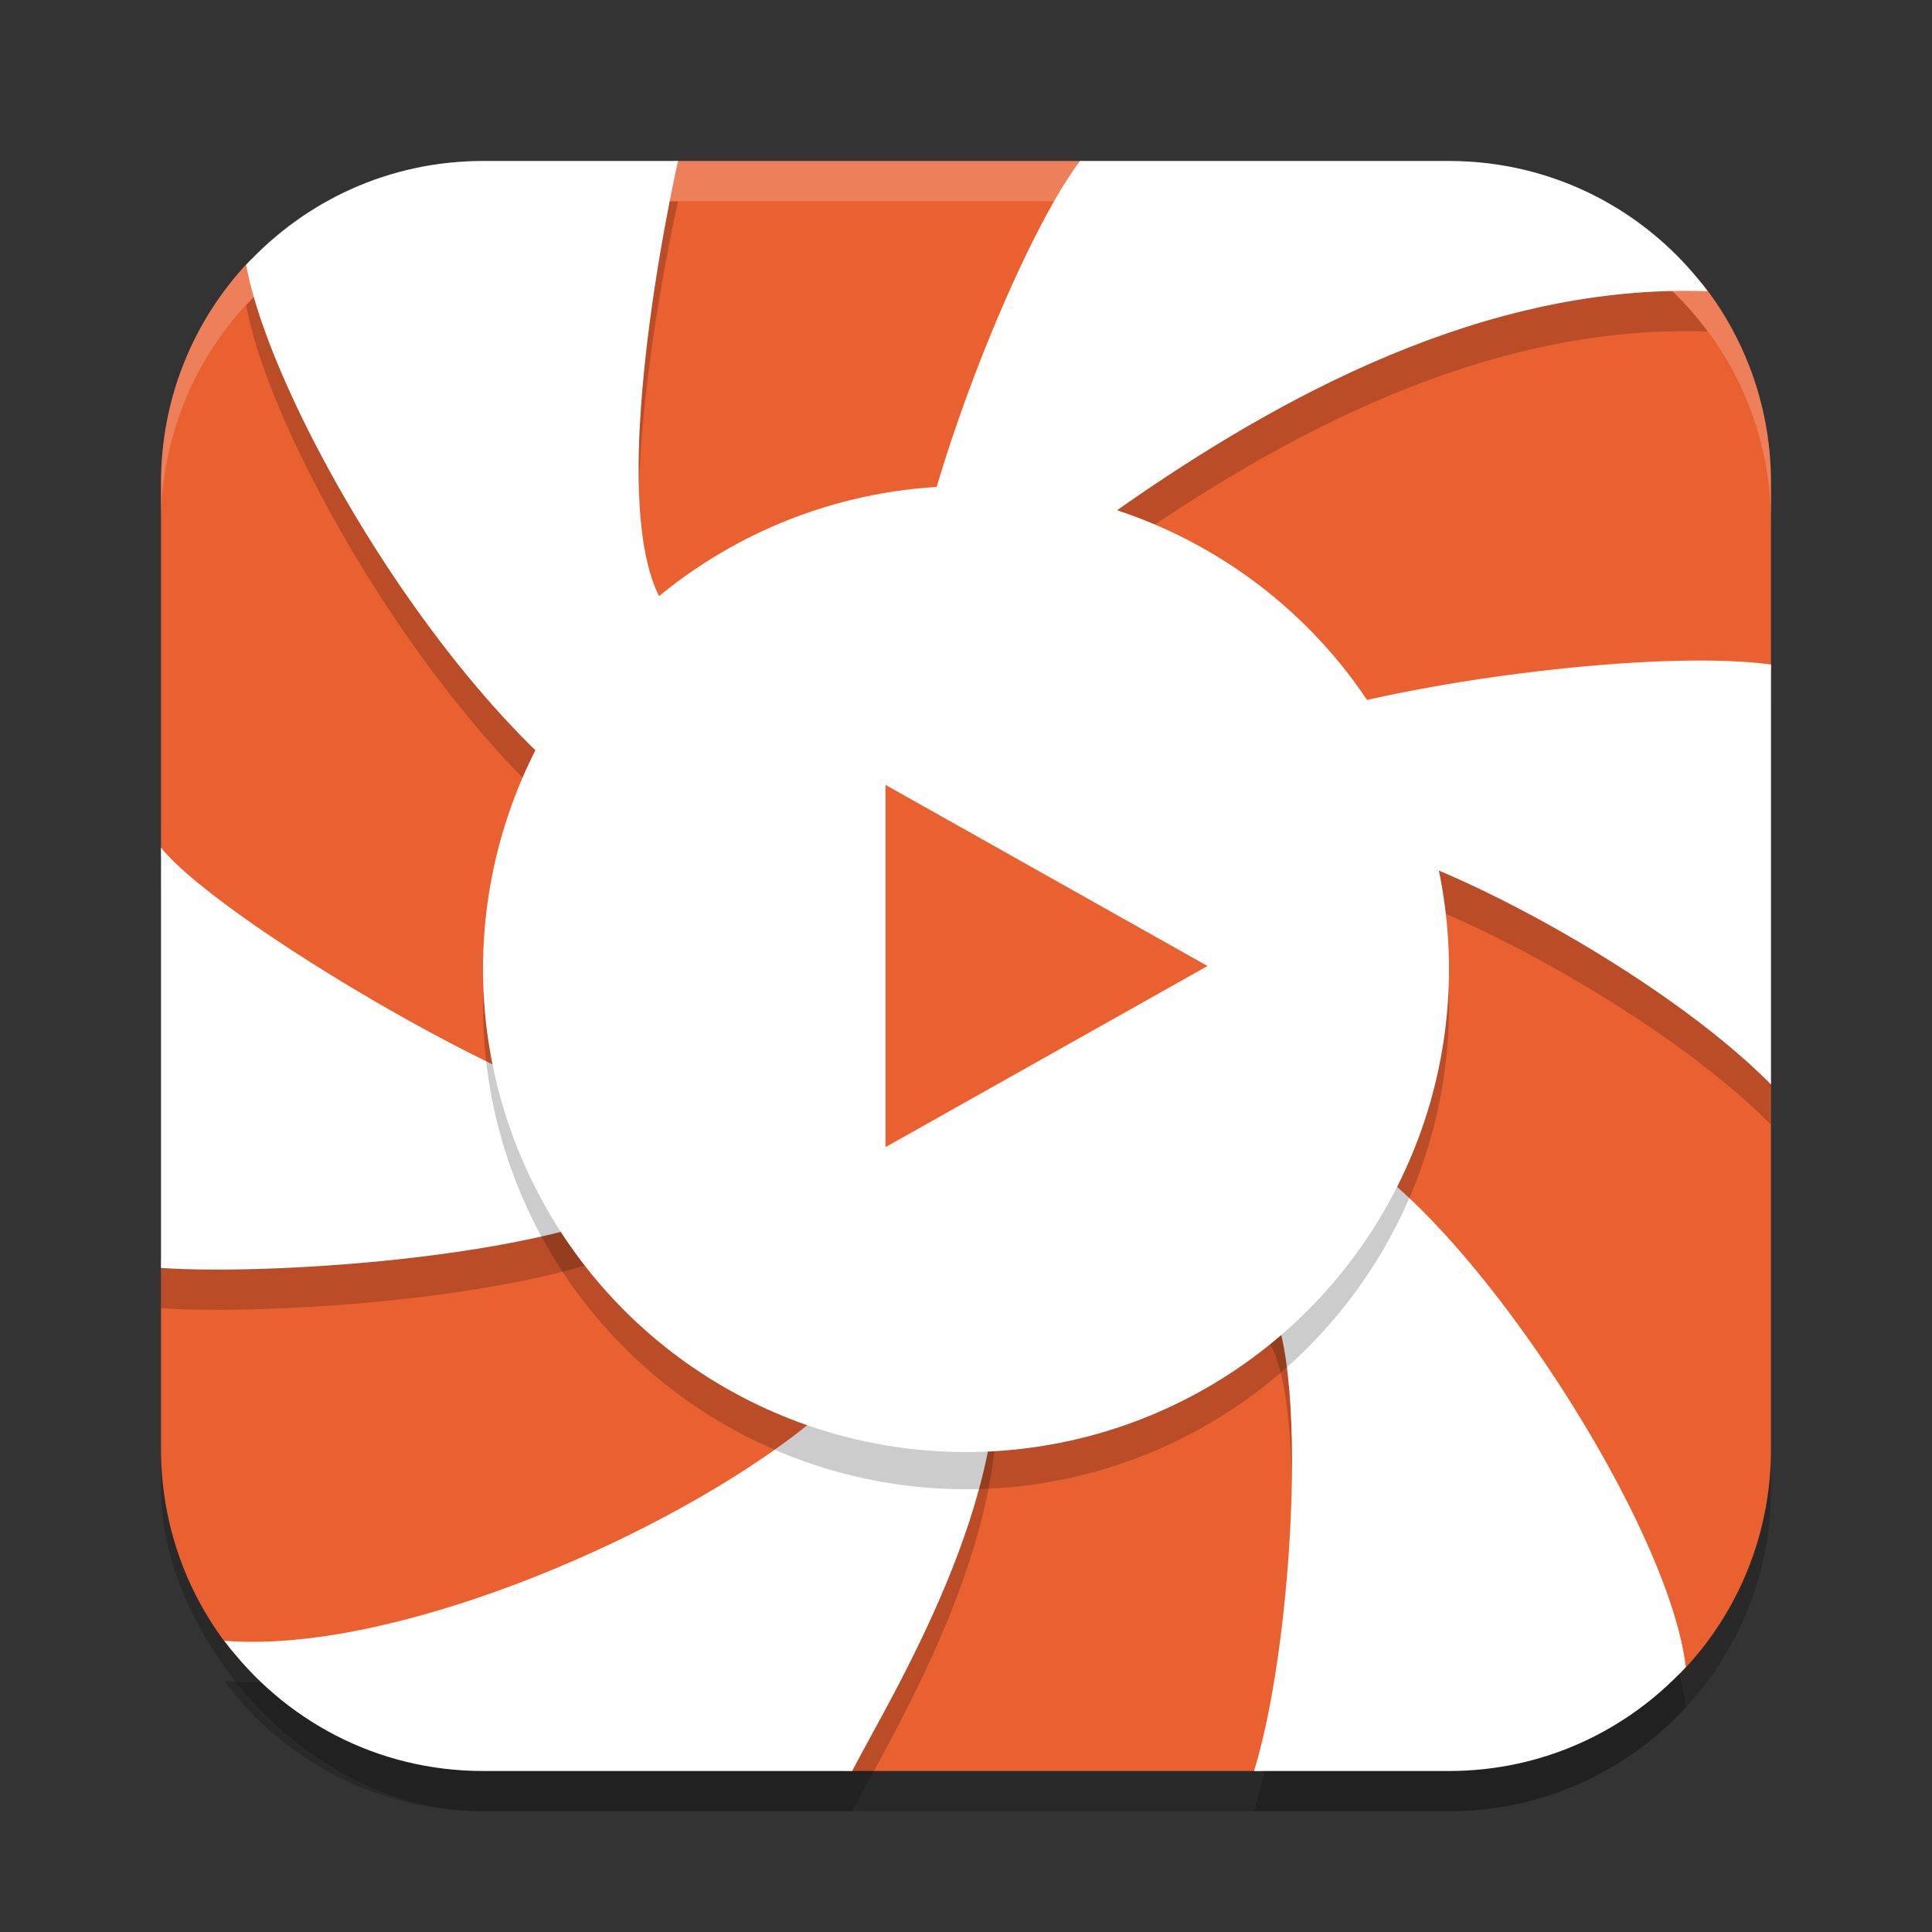 <svg xmlns="http://www.w3.org/2000/svg" width="24" height="24" version="1.1">
 <rect width="100%" height="100%" fill="#333333" stroke="none"/>
 <rect style="opacity:0.2" width="20" height="20" x="2" y="2.5" rx="4" ry="4"/>
 <path style="fill:#e96031" d="M 5.949,4.131 C 5.083,4.893 3.81,2.483 3.082,3.259 2.41,3.974 2,4.937 2,6 v 4.631 L 3.37,13.498 2,15.654 V 18 c 0,0.926 0.311,1.776 0.836,2.453 0.73,0.943 2.78,0.253 4.027,0.583 L 10.502,22 h 5.175 l 2.17,-1.167 c 1.016,-0.546 2.342,0.684 3.071,-0.093 C 21.59,20.026 22,19.062 22,18 V 13.423 L 21.011,10.733 22,8.323 V 6 C 22,5.084 21.695,4.241 21.18,3.568 20.451,2.614 17.281,3.268 16.047,2.863 L 13.42,2 H 8.371 Z"/>
 <path style="opacity:0.2" d="M 6,2.5 C 4.832,2.5 3.788,2.999 3.058,3.792 3.413,5.748 6.22,10.425 8.643,11.128 c -0.509,0.944 0.139,0.271 0.138,1.343 0.002,0.307 -0.671,1.572 -0.626,1.875 C 7.393,14.68 2.795,12.022 2,11.029 v 5.222 c 1.466,0.102 5.483,-0.164 6.503,-1.12 5.109,-0.278 1.161,0.966 2.445,1.481 0.249,0.403 -0.224,1.079 -1.14,1.763 C 8.062,19.678 4.834,21.046 2.788,20.882 3.516,21.863 4.679,22.5 6,22.5 h 4.586 c 0.466,-0.904 2.064,-3.464 1.752,-5.517 1.383,-0.041 2.254,-0.466 3.344,-1.319 0.158,0.237 -0.729,0.803 -0.133,0.848 0.749,0.057 0.573,4.234 0.029,5.988 H 18 c 1.168,0 2.212,-0.499 2.942,-1.292 C 20.68,19.005 17.086,13.914 15.902,14.697 16.41,13.753 14.999,13.572 15,12.5 14.997,12.193 16.792,11.26 16.746,10.957 17.772,11.088 20.601,12.56 22,13.971 V 8.755 C 20.313,8.523 16.23,9.142 15.455,9.729 14.727,8.553 14.57,8.651 13.287,8.136 13.652,7.874 13.429,7.151 13.922,6.806 15.893,5.429 18.452,4.02 21.212,4.118 20.484,3.137 19.321,2.5 18,2.5 H 13.417 C 12.608,3.56 11.257,7.066 11.293,8.38 9.91,8.42 9.783,7.492 8.693,8.345 7.158,8.029 8.423,2.5 8.423,2.5 Z"/>
 <path style="fill:#ffffff" d="M 6,2 C 4.832,2 3.788,2.499 3.058,3.292 3.413,5.248 6.22,9.925 8.643,10.628 c -0.509,0.944 0.139,0.271 0.138,1.343 0.002,0.307 -0.671,1.572 -0.626,1.875 C 7.393,14.18 2.795,11.522 2,10.529 v 5.222 c 1.466,0.102 5.483,-0.164 6.503,-1.12 5.109,-0.278 1.161,0.966 2.445,1.481 0.249,0.403 -0.224,1.079 -1.14,1.763 C 8.062,19.178 4.834,20.546 2.788,20.382 3.516,21.363 4.679,22 6,22 h 4.586 c 0.466,-0.904 2.064,-3.464 1.752,-5.517 1.383,-0.041 2.254,-0.466 3.344,-1.319 0.158,0.237 -0.729,0.803 -0.133,0.848 0.749,0.057 0.573,4.234 0.029,5.988 H 18 c 1.168,0 2.212,-0.499 2.942,-1.292 C 20.68,18.505 17.086,13.414 15.902,14.197 16.41,13.253 14.999,13.072 15,12 14.997,11.693 16.792,10.76 16.746,10.457 17.772,10.588 20.601,12.06 22,13.471 V 10.809 8.255 C 20.313,8.023 16.23,8.642 15.455,9.229 14.727,8.053 14.57,8.151 13.287,7.636 13.652,7.374 13.429,6.651 13.922,6.306 15.893,4.929 18.452,3.52 21.212,3.618 20.484,2.637 19.321,2 18,2 H 13.417 C 12.608,3.06 11.257,6.566 11.293,7.88 9.91,7.92 9.783,6.992 8.693,7.845 7.158,7.529 8.423,2 8.423,2 Z"/>
 <path style="opacity:0.2;fill:#ffffff" d="M 6,2 C 3.784,2 2,3.784 2,6 v 0.5 c 0,-2.216 1.784,-4 4,-4 h 12 c 2.216,0 4,1.784 4,4 V 6 C 22,3.784 20.216,2 18,2 Z"/>
 <circle style="opacity:0.2" cx="12" cy="12.5" r="6"/>
 <circle style="fill:#ffffff" cx="12" cy="12.038" r="6"/>
 <path style="fill:#e96031" d="m 11,14.25 v -4.5 l 4,2.25 z"/>
</svg>
